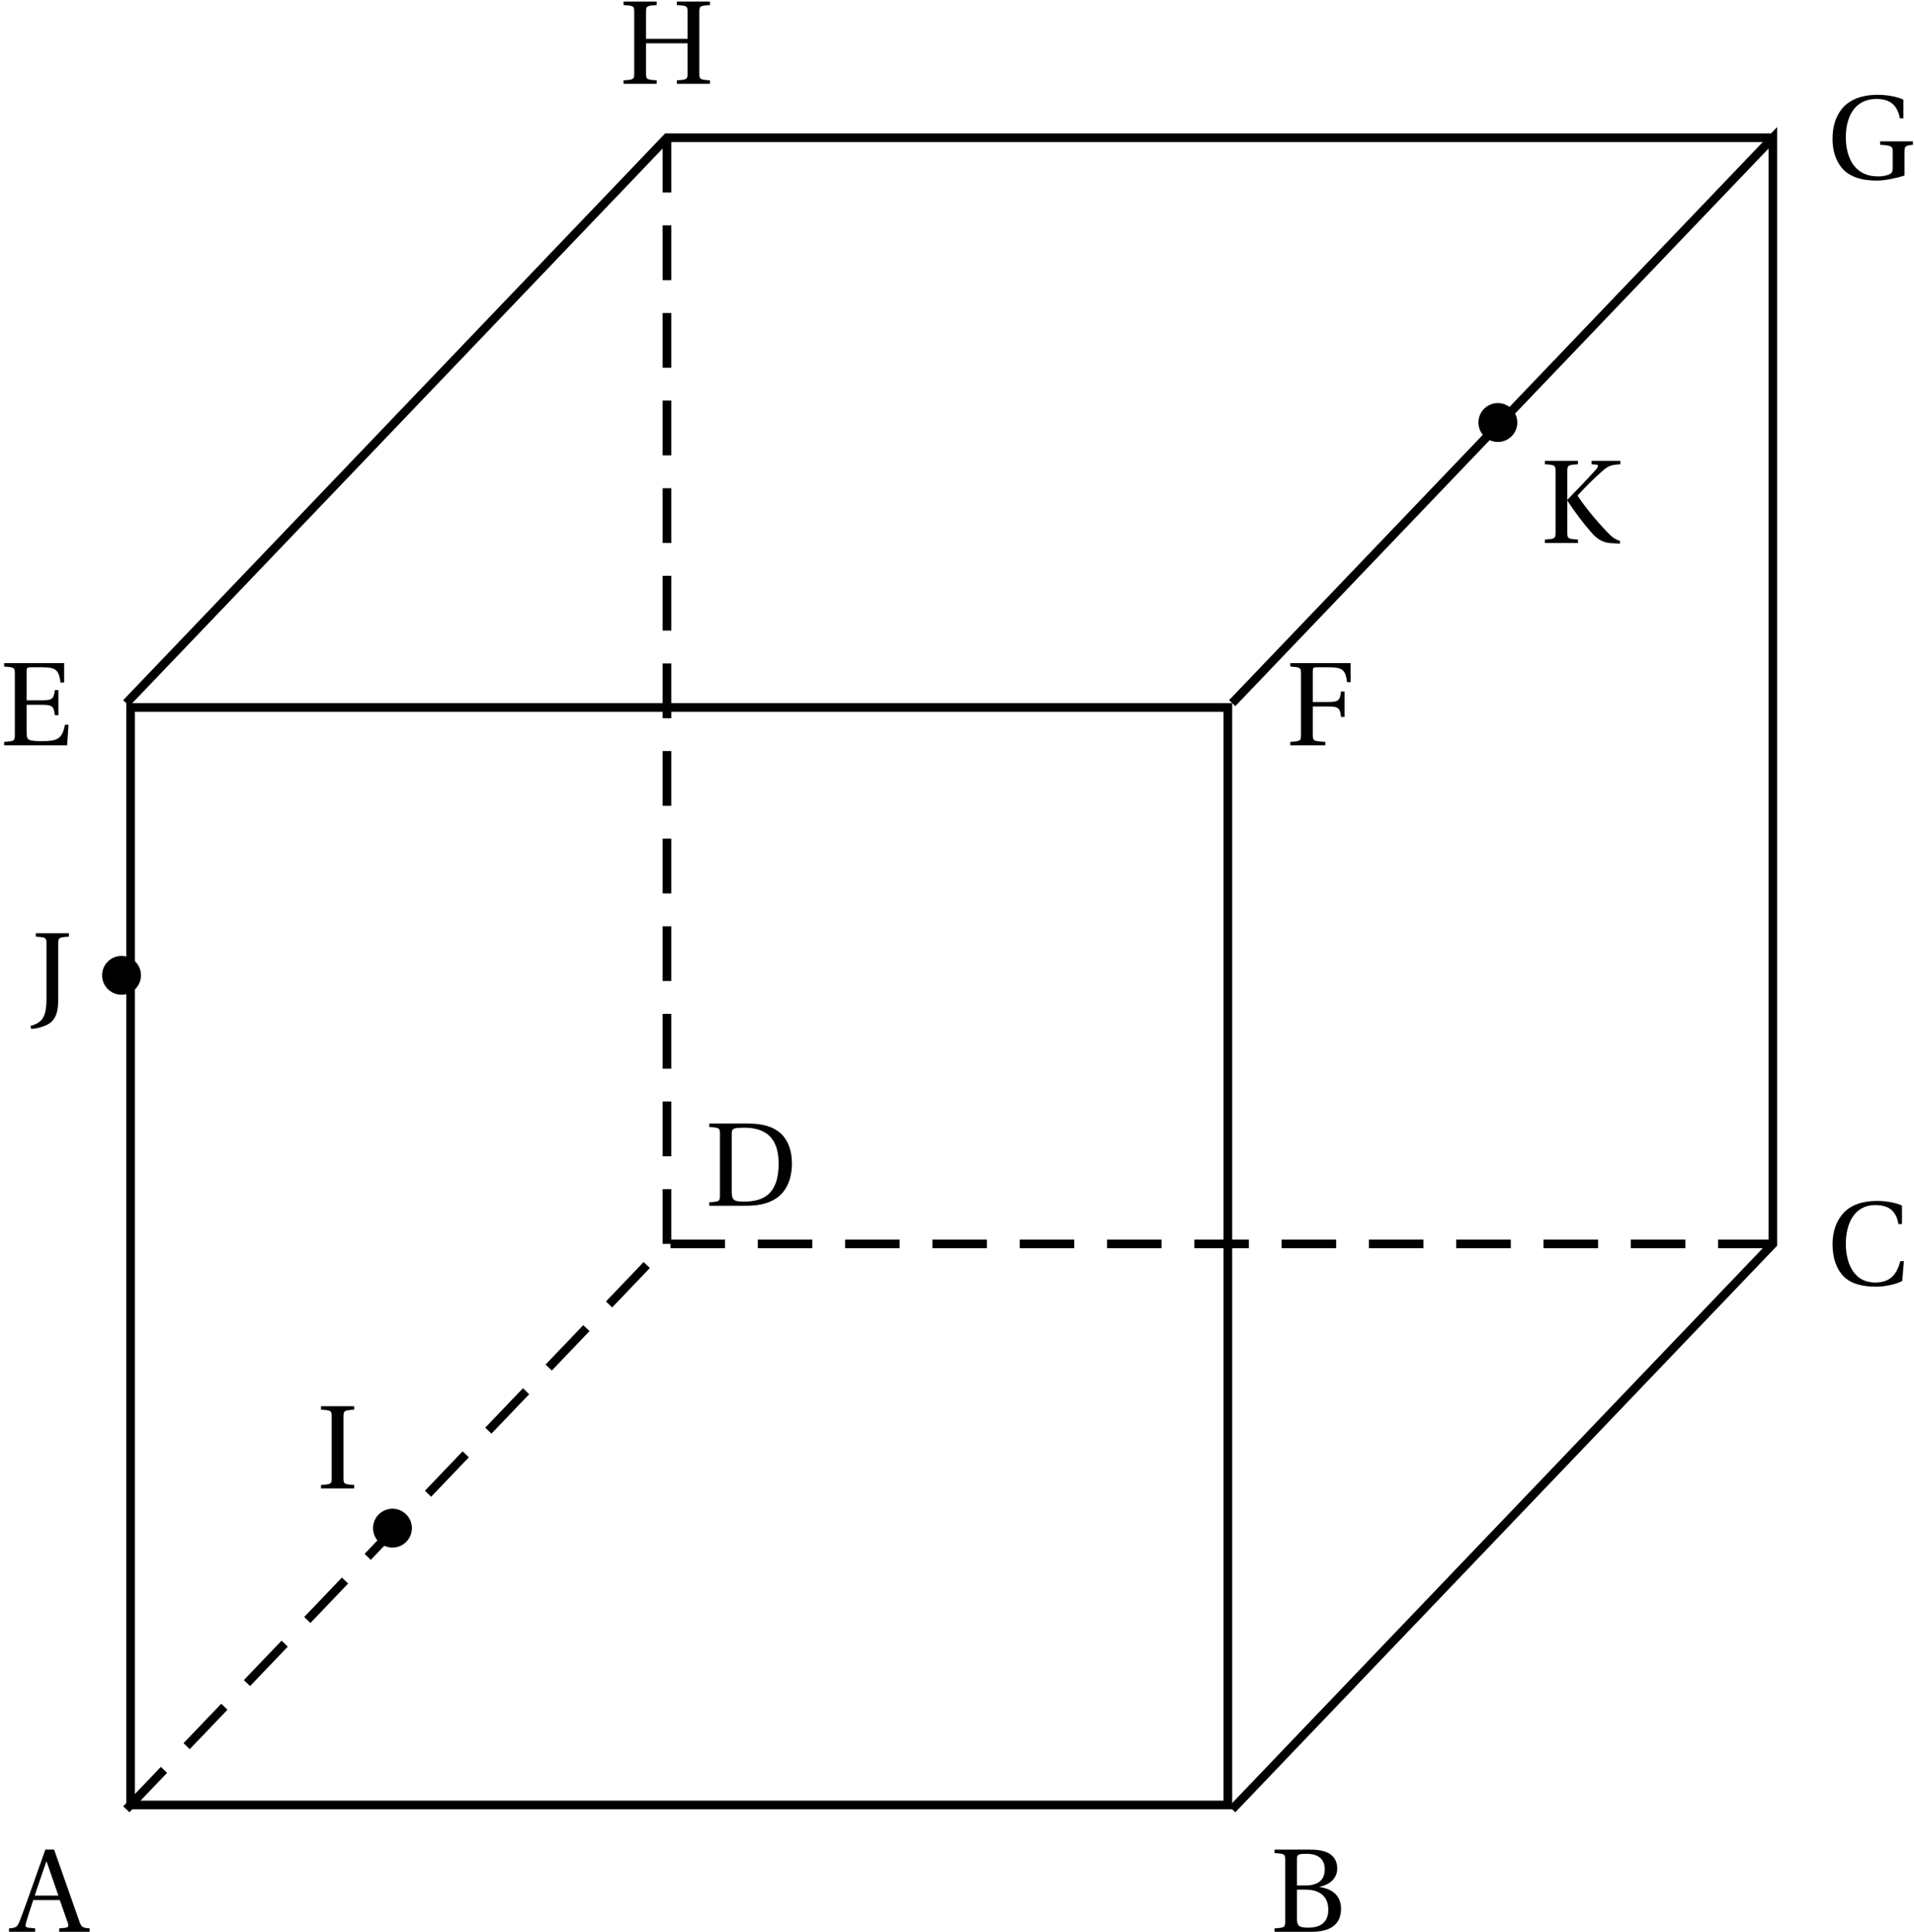 <?xml version='1.0' encoding='UTF-8'?>
<!-- This file was generated by dvisvgm 2.2 -->
<svg height='178.222pt' version='1.1' viewBox='30.285 31.52 176.614 178.222' width='176.614pt' xmlns='http://www.w3.org/2000/svg' xmlns:xlink='http://www.w3.org/1999/xlink'>
<defs>
<path d='M7.122 0V-0.318C6.487 -0.373 6.366 -0.405 6.169 -0.975L3.846 -7.583H3.035L1.885 -4.339C1.545 -3.386 1.085 -2.071 0.701 -1.074C0.471 -0.482 0.373 -0.351 -0.318 -0.318V0H2.093V-0.318L1.523 -0.373C1.194 -0.405 1.162 -0.515 1.249 -0.811C1.435 -1.468 1.666 -2.148 1.918 -2.926H4.372L5.106 -0.833C5.216 -0.515 5.161 -0.394 4.81 -0.362L4.317 -0.318V0H7.122ZM4.241 -3.342H2.06C2.411 -4.438 2.794 -5.512 3.123 -6.476H3.156L4.241 -3.342Z' id='g1-65'/>
<path d='M3.78 0C5.446 0 6.52 -0.603 6.52 -2.126C6.52 -3.419 5.599 -3.989 4.536 -4.131V-4.153C5.566 -4.361 6.169 -4.997 6.169 -5.84C6.169 -6.443 5.928 -6.892 5.49 -7.188C5.062 -7.473 4.405 -7.594 3.55 -7.583H0.384V-7.265C1.348 -7.199 1.37 -7.177 1.37 -6.564V-1.019C1.37 -0.405 1.348 -0.384 0.384 -0.318V0H3.78ZM2.455 -3.89H3.243C4.602 -3.89 5.347 -3.211 5.347 -2.049C5.347 -0.734 4.449 -0.384 3.506 -0.384C2.63 -0.384 2.455 -0.548 2.455 -1.227V-3.89ZM2.455 -6.651C2.455 -7.122 2.487 -7.188 3.342 -7.199C4.131 -7.21 5.019 -6.903 5.019 -5.775C5.019 -4.701 4.328 -4.273 3.189 -4.273H2.455V-6.651Z' id='g1-66'/>
<path d='M6.936 -7.32C6.443 -7.55 5.61 -7.747 4.613 -7.747C3.265 -7.747 2.181 -7.353 1.523 -6.618C0.899 -5.917 0.526 -4.975 0.526 -3.737C0.526 -2.455 0.909 -1.425 1.567 -0.767C2.246 -0.088 3.32 0.164 4.547 0.164C5.424 0.164 6.432 -0.077 6.958 -0.362L7.112 -2.192H6.783C6.476 -1.052 5.917 -0.219 4.482 -0.219C2.224 -0.219 1.753 -2.444 1.753 -3.769C1.753 -5.566 2.465 -7.375 4.504 -7.364C5.621 -7.364 6.399 -6.903 6.607 -5.61H6.936V-7.32Z' id='g1-67'/>
<path d='M2.455 -6.575C2.455 -7.144 2.553 -7.199 3.726 -7.199C6.082 -7.155 6.783 -5.731 6.783 -3.879C6.783 -1.118 5.435 -0.384 3.594 -0.384C2.641 -0.384 2.455 -0.504 2.455 -1.37V-6.575ZM0.384 -7.583V-7.265C1.348 -7.199 1.37 -7.177 1.37 -6.564V-1.019C1.37 -0.405 1.348 -0.384 0.384 -0.318V0H3.802C4.778 0 5.775 -0.142 6.586 -0.701S8.01 -2.279 8.01 -3.923C8.01 -5.03 7.692 -5.983 7.024 -6.629C6.312 -7.298 5.336 -7.572 4.021 -7.583H0.384Z' id='g1-68'/>
<path d='M0.384 -7.583V-7.265C1.348 -7.199 1.37 -7.177 1.37 -6.564V-1.019C1.37 -0.405 1.348 -0.384 0.384 -0.318V0H6.191L6.323 -1.896H5.994C5.742 -0.559 5.249 -0.384 3.868 -0.384C3.353 -0.384 2.959 -0.405 2.728 -0.493C2.498 -0.592 2.455 -0.778 2.455 -1.315V-3.737H3.989C4.92 -3.737 4.964 -3.474 5.062 -2.783H5.391V-5.095H5.062C4.964 -4.416 4.92 -4.153 3.989 -4.153H2.455V-6.805C2.455 -7.155 2.509 -7.199 2.86 -7.199H3.934C5.183 -7.199 5.435 -6.925 5.588 -5.786H5.917V-7.583H0.384Z' id='g1-69'/>
<path d='M0.384 -7.583V-7.265C1.348 -7.199 1.37 -7.177 1.37 -6.564V-1.019C1.37 -0.405 1.348 -0.384 0.384 -0.318V0H3.616V-0.318C2.487 -0.384 2.455 -0.405 2.455 -1.019V-3.583H3.989C4.92 -3.583 4.964 -3.32 5.062 -2.619H5.391V-4.964H5.062C4.964 -4.263 4.92 -4 3.989 -4H2.455V-6.805C2.455 -7.166 2.498 -7.199 2.86 -7.199H3.945C5.216 -7.199 5.468 -6.947 5.621 -5.829H5.95V-7.583H0.384Z' id='g1-70'/>
<path d='M7.166 -2.455C7.166 -3.002 7.221 -3.057 7.944 -3.134V-3.452H4.92V-3.134C6.027 -3.057 6.082 -2.991 6.082 -2.455V-0.975C6.082 -0.592 5.939 -0.471 5.709 -0.384C5.424 -0.274 5.117 -0.219 4.745 -0.219C2.224 -0.219 1.753 -2.455 1.753 -3.824C1.753 -5.556 2.444 -7.364 4.602 -7.364C5.808 -7.364 6.509 -6.816 6.739 -5.577H7.068V-7.298C6.531 -7.561 5.588 -7.747 4.712 -7.747C3.068 -7.747 1.972 -7.21 1.348 -6.399C0.789 -5.665 0.526 -4.788 0.526 -3.649C0.526 -2.235 1.085 -1.107 1.885 -0.537C2.717 0.044 3.682 0.164 4.646 0.164C5.413 0.164 6.476 -0.077 7.166 -0.296V-2.455Z' id='g1-71'/>
<path d='M6.29 -3.737V-1.019C6.29 -0.405 6.268 -0.384 5.304 -0.318V0H8.361V-0.318C7.407 -0.384 7.375 -0.405 7.375 -1.019V-6.564C7.375 -7.177 7.407 -7.199 8.361 -7.265V-7.583H5.304V-7.265C6.268 -7.199 6.29 -7.177 6.29 -6.564V-4.153H2.455V-6.564C2.455 -7.177 2.487 -7.199 3.441 -7.265V-7.583H0.384V-7.265C1.348 -7.199 1.37 -7.177 1.37 -6.564V-1.019C1.37 -0.405 1.348 -0.384 0.384 -0.318V0H3.441V-0.318C2.487 -0.384 2.455 -0.405 2.455 -1.019V-3.737H6.29Z' id='g1-72'/>
<path d='M2.455 -6.564C2.455 -7.177 2.487 -7.199 3.441 -7.265V-7.583H0.384V-7.265C1.348 -7.199 1.37 -7.177 1.37 -6.564V-1.019C1.37 -0.405 1.348 -0.384 0.384 -0.318V0H3.441V-0.318C2.487 -0.384 2.455 -0.405 2.455 -1.019V-6.564Z' id='g1-73'/>
<path d='M2.553 -6.564C2.553 -7.177 2.586 -7.199 3.539 -7.265V-7.583H0.482V-7.265C1.446 -7.199 1.468 -7.177 1.468 -6.564V-1.501C1.468 -0.438 1.282 0.088 1.019 0.405C0.778 0.69 0.384 0.877 0 0.975L0.055 1.249C0.482 1.227 1.008 1.107 1.435 0.909C2.422 0.46 2.553 -0.449 2.553 -1.567V-6.564Z' id='g1-74'/>
<path d='M2.455 -6.564C2.455 -7.177 2.487 -7.199 3.441 -7.265V-7.583H0.384V-7.265C1.348 -7.199 1.37 -7.177 1.37 -6.564V-1.019C1.37 -0.405 1.348 -0.384 0.384 -0.318V0H3.441V-0.318C2.487 -0.384 2.455 -0.405 2.455 -1.019V-3.912H2.476L2.487 -3.868C3.112 -2.915 3.868 -1.885 4.723 -0.92C5.358 -0.197 5.939 0 6.618 0.022L7.309 0.055V-0.208C6.859 -0.307 6.509 -0.614 6.038 -1.107C5.062 -2.148 4.142 -3.254 3.397 -4.372C4.12 -5.172 4.964 -6.005 5.632 -6.586C6.202 -7.09 6.421 -7.21 7.353 -7.265V-7.583H4.69V-7.265L5.106 -7.232C5.336 -7.21 5.358 -7.079 5.117 -6.794C4.482 -6.082 3.243 -4.788 2.455 -3.978V-6.564Z' id='g1-75'/>
</defs>
<g id='page1'>
<path d='M42.336 147.414V198.039H143.586V96.789H42.336Z' fill='none' stroke='#000000' stroke-miterlimit='10' stroke-width='0.797'/>
<path d='M143.984 198.438L193.875 146.277V44.23L143.984 96.391' fill='none' stroke='#000000' stroke-miterlimit='10' stroke-width='0.797'/>
<path d='M193.875 44.23H91.828L41.938 96.391' fill='none' stroke='#000000' stroke-miterlimit='10' stroke-width='0.797'/>
<path d='M41.938 198.438L91.828 146.277H193.875' fill='none' stroke='#000000' stroke-dasharray='5.035,3.021,0,0' stroke-miterlimit='10' stroke-width='0.797'/>
<path d='M91.828 146.277V44.23' fill='none' stroke='#000000' stroke-dasharray='5.052,3.031,0,0' stroke-miterlimit='10' stroke-width='0.797'/>
<use x='31.433' xlink:href='#g1-65' y='209.742'/>
<g transform='matrix(1 0 0 1 102.048 0)'>
<use x='45.459' xlink:href='#g1-66' y='209.742'/>
</g>
<g transform='matrix(1 0 0 1 151.937 -52.158)'>
<use x='46.918' xlink:href='#g1-67' y='202.218'/>
</g>
<g transform='matrix(1 0 0 1 49.89 -52.158)'>
<use x='45.459' xlink:href='#g1-68' y='194.915'/>
</g>
<g transform='matrix(1 0 0 1 0 -102.048)'>
<use x='30.285' xlink:href='#g1-69' y='202.329'/>
</g>
<g transform='matrix(1 0 0 1 102.048 -102.048)'>
<use x='46.918' xlink:href='#g1-70' y='202.329'/>
</g>
<g transform='matrix(1 0 0 1 151.937 -154.205)'>
<use x='46.918' xlink:href='#g1-71' y='202.218'/>
</g>
<g transform='matrix(1 0 0 1 49.89 -154.205)'>
<use x='37.549' xlink:href='#g1-72' y='193.456'/>
</g>
<g transform='matrix(1 0 0 1 24.945 -26.079)'>
<use x='34.578' xlink:href='#g1-73' y='194.915'/>
</g>
<g transform='matrix(1 0 0 1 0 -76.536)'>
<use x='33.106' xlink:href='#g1-74' y='201.731'/>
</g>
<g transform='matrix(1 0 0 1 126.993 -128.126)'>
<use x='45.459' xlink:href='#g1-75' y='209.742'/>
</g>
<path d='M68.293 172.5C68.293 171.51 67.49 170.707 66.5 170.707C65.51 170.707 64.707 171.51 64.707 172.5C64.707 173.49 65.51 174.293 66.5 174.293C67.49 174.293 68.293 173.49 68.293 172.5Z' fill-rule='evenodd'/>
<path d='M43.293 121.5C43.293 120.51 42.49 119.707 41.5 119.707C40.51 119.707 39.707 120.51 39.707 121.5S40.51 123.293 41.5 123.293C42.49 123.293 43.293 122.49 43.293 121.5Z' fill-rule='evenodd'/>
<path d='M170.294 70.5C170.294 69.51 169.491 68.707 168.5 68.707C167.509 68.707 166.707 69.51 166.707 70.5C166.707 71.49 167.509 72.293 168.5 72.293C169.491 72.293 170.294 71.49 170.294 70.5Z' fill-rule='evenodd'/>
</g>
</svg>